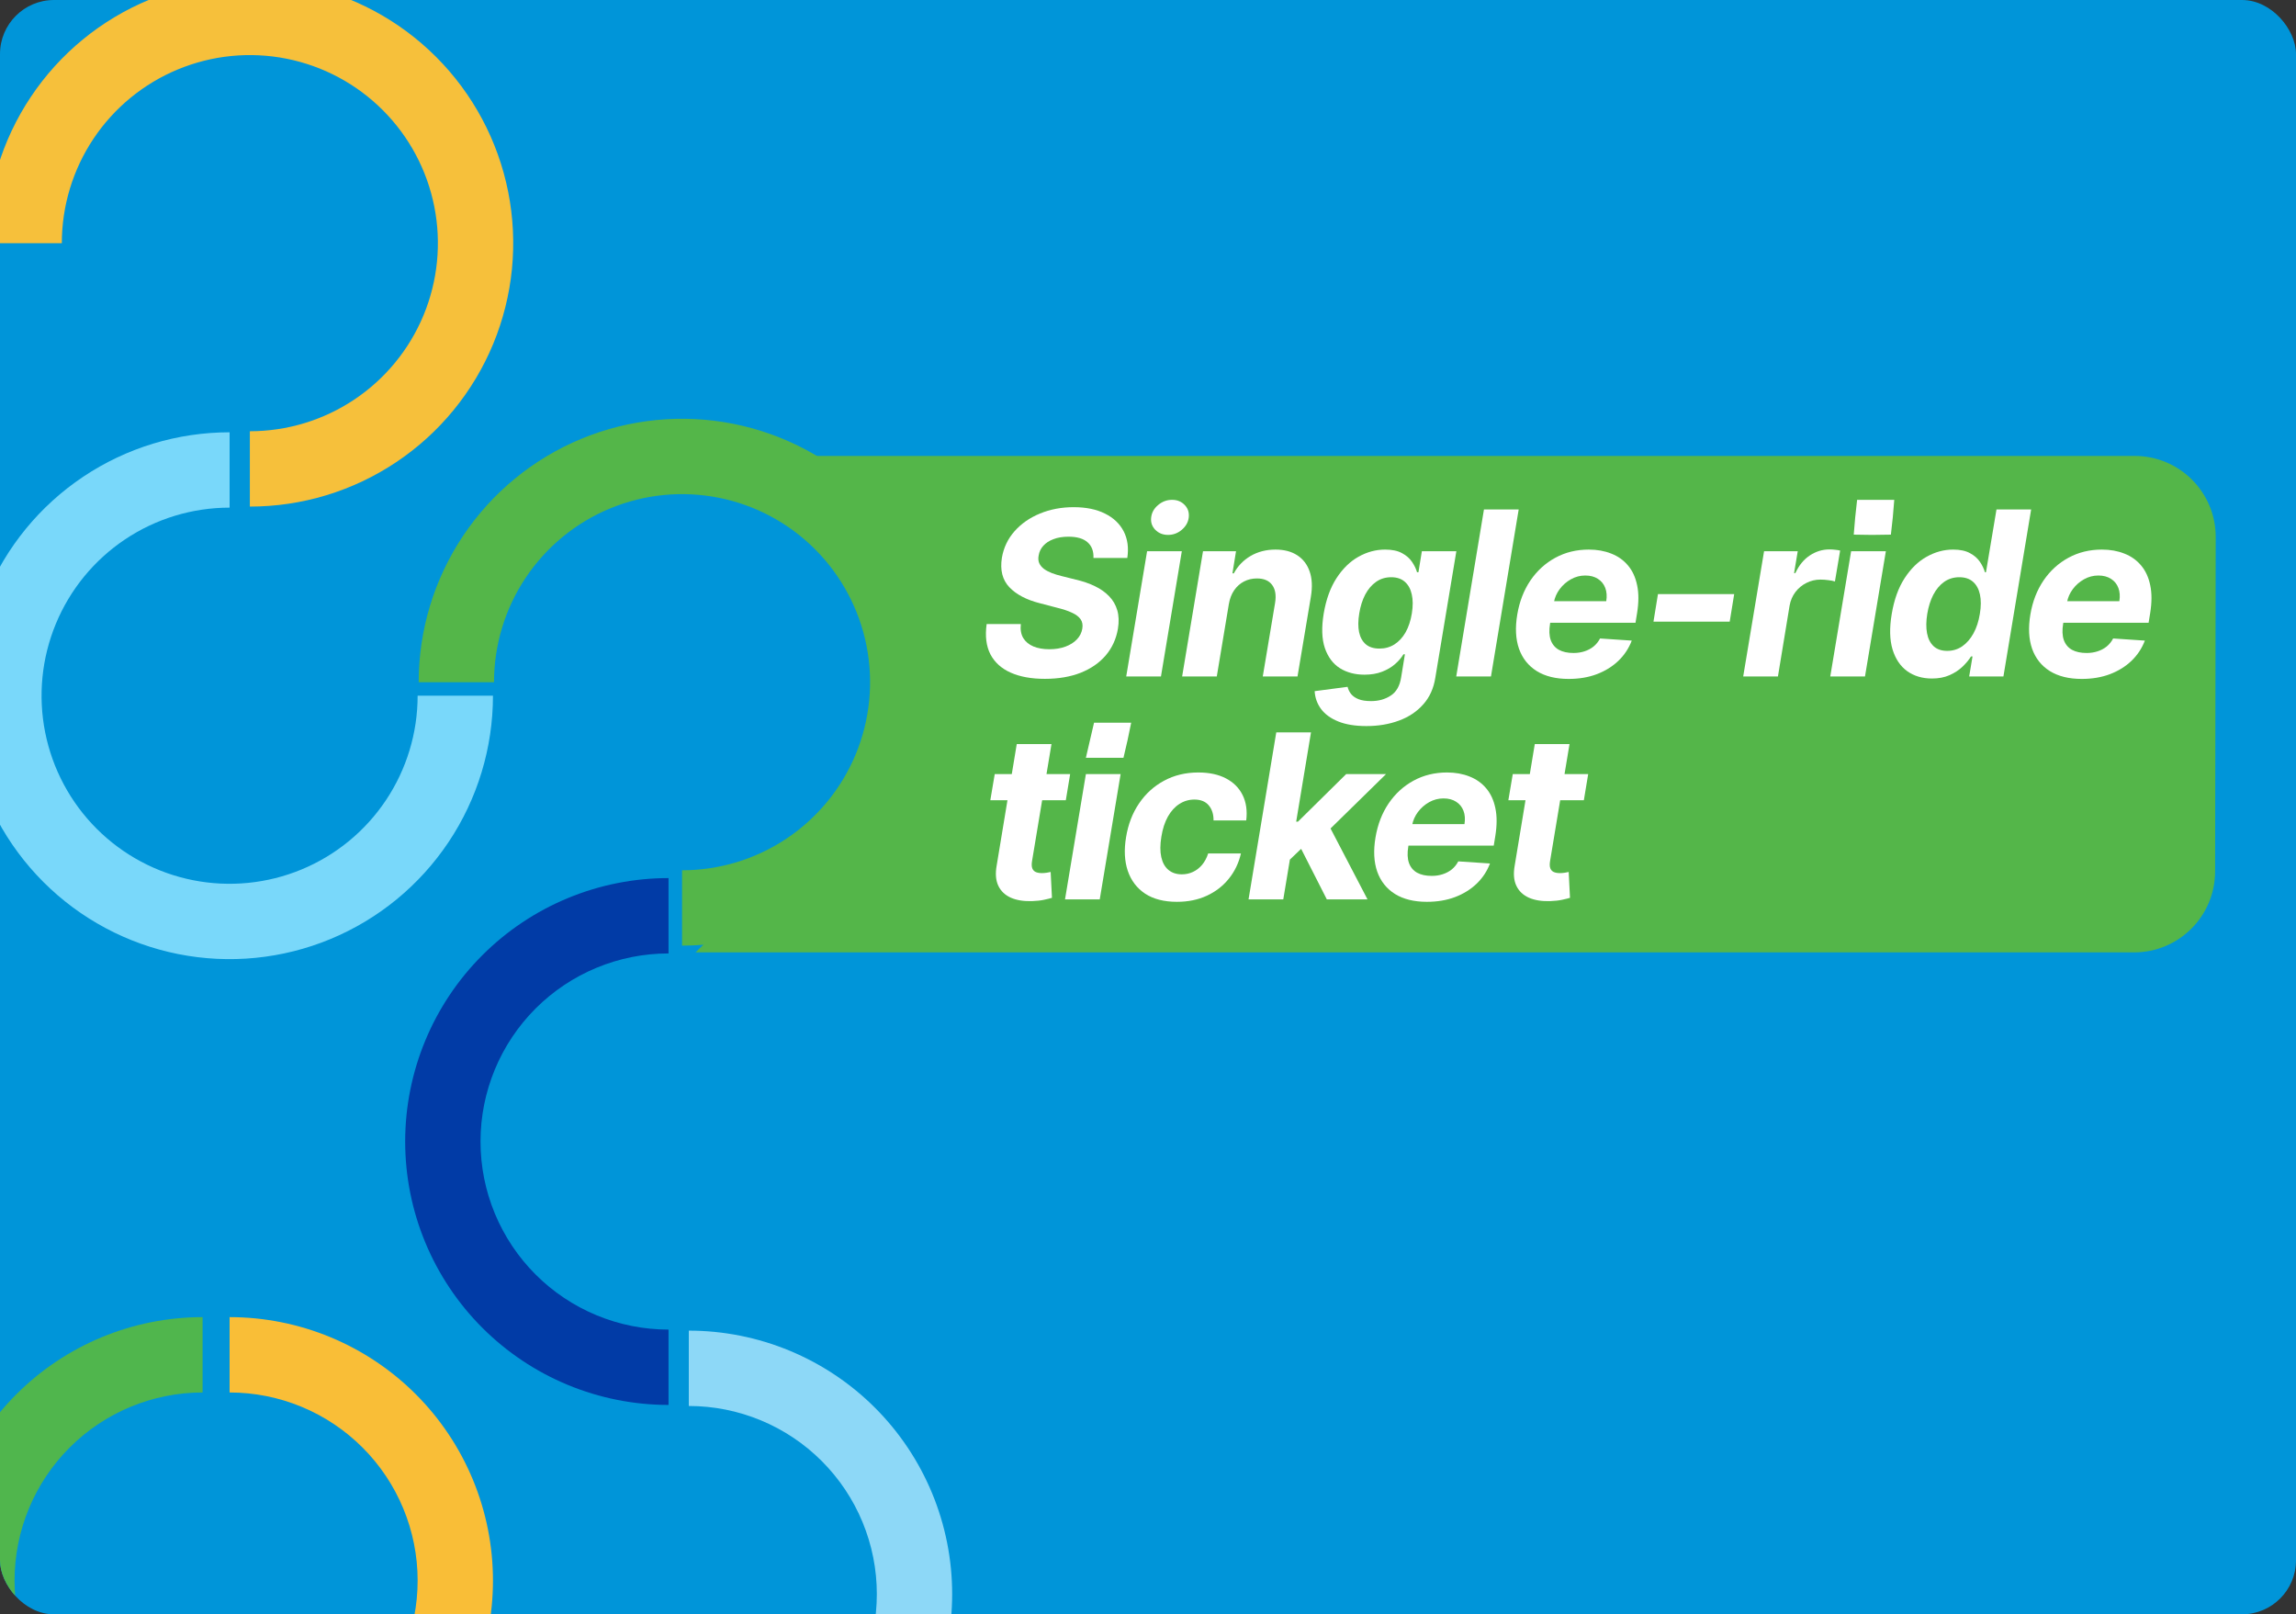 <svg width="340" height="239" viewBox="0 0 340 239" fill="none" xmlns="http://www.w3.org/2000/svg">
<rect x="0" y="0" width="340" height="239" fill="#333333" stroke="none"/>
<g clip-path="url(#clip0_35_22)">
<rect width="340" height="239" rx="8" fill="#0095D9"/>
<path d="M73 103C73 110.713 70.713 118.254 66.427 124.667C62.142 131.081 56.051 136.079 48.925 139.031C41.798 141.983 33.957 142.755 26.392 141.251C18.826 139.746 11.877 136.031 6.423 130.577C0.969 125.123 -2.746 118.174 -4.251 110.609C-5.755 103.043 -4.983 95.202 -2.031 88.075C0.921 80.949 5.919 74.858 12.333 70.573C18.746 66.287 26.287 64 34 64L34 75.155C28.493 75.155 23.109 76.788 18.53 79.848C13.951 82.907 10.382 87.256 8.275 92.344C6.167 97.432 5.616 103.031 6.69 108.432C7.765 113.834 10.417 118.795 14.311 122.689C18.205 126.583 23.166 129.235 28.568 130.31C33.969 131.384 39.568 130.833 44.656 128.725C49.744 126.618 54.093 123.049 57.152 118.47C60.212 113.891 61.845 108.507 61.845 103H73Z" fill="#79D8FA"/>
<path d="M-2 36C-2 28.287 0.287 20.746 4.573 14.333C8.858 7.919 14.949 2.921 22.075 -0.031C29.202 -2.983 37.043 -3.755 44.608 -2.251C52.174 -0.746 59.123 2.969 64.577 8.423C70.031 13.877 73.746 20.826 75.251 28.392C76.755 35.957 75.983 43.798 73.031 50.925C70.079 58.051 65.081 64.142 58.667 68.427C52.254 72.713 44.714 75 37 75L37 63.845C42.507 63.845 47.891 62.212 52.47 59.152C57.049 56.093 60.618 51.744 62.725 46.656C64.833 41.568 65.384 35.969 64.31 30.568C63.235 25.166 60.583 20.205 56.689 16.311C52.795 12.417 47.834 9.765 42.432 8.69C37.031 7.616 31.432 8.167 26.344 10.275C21.256 12.382 16.907 15.951 13.848 20.53C10.788 25.109 9.155 30.493 9.155 36L-2 36Z" fill="#F6C03B"/>
<path d="M62 101C62 93.287 64.287 85.746 68.573 79.333C72.858 72.919 78.949 67.921 86.075 64.969C93.202 62.017 101.043 61.245 108.609 62.749C116.174 64.254 123.123 67.969 128.577 73.423C134.031 78.877 137.746 85.826 139.251 93.391C140.755 100.957 139.983 108.798 137.031 115.925C134.079 123.051 129.081 129.142 122.667 133.427C116.254 137.713 108.713 140 101 140L101 128.845C106.507 128.845 111.891 127.212 116.47 124.152C121.049 121.092 124.618 116.744 126.725 111.656C128.833 106.568 129.384 100.969 128.31 95.568C127.235 90.166 124.583 85.205 120.689 81.311C116.795 77.417 111.834 74.765 106.432 73.69C101.031 72.616 95.432 73.167 90.344 75.275C85.256 77.382 80.907 80.951 77.848 85.53C74.788 90.109 73.155 95.493 73.155 101L62 101Z" fill="#54B649"/>
<path d="M99 208C93.878 208 88.807 206.991 84.075 205.031C79.344 203.071 75.044 200.199 71.423 196.577C67.801 192.956 64.929 188.656 62.969 183.925C61.009 179.193 60 174.122 60 169C60 163.878 61.009 158.807 62.969 154.075C64.929 149.344 67.801 145.044 71.423 141.423C75.044 137.801 79.344 134.929 84.075 132.969C88.807 131.009 93.879 130 99 130L99 141.155C95.343 141.155 91.722 141.875 88.344 143.275C84.966 144.674 81.896 146.725 79.311 149.311C76.725 151.896 74.674 154.966 73.275 158.344C71.875 161.723 71.155 165.343 71.155 169C71.155 172.657 71.875 176.277 73.275 179.656C74.674 183.034 76.725 186.104 79.311 188.689C81.896 191.275 84.966 193.326 88.344 194.725C91.722 196.125 95.343 196.845 99 196.845L99 208Z" fill="#013BA6"/>
<path d="M102 197C107.122 197 112.193 198.009 116.925 199.969C121.656 201.929 125.956 204.801 129.577 208.423C133.199 212.044 136.071 216.344 138.031 221.075C139.991 225.807 141 230.878 141 236C141 241.122 139.991 246.193 138.031 250.925C136.071 255.656 133.199 259.956 129.577 263.577C125.956 267.199 121.656 270.071 116.925 272.031C112.193 273.991 107.122 275 102 275L102 263.845C105.657 263.845 109.277 263.125 112.656 261.725C116.034 260.326 119.104 258.275 121.689 255.689C124.275 253.104 126.326 250.034 127.725 246.656C129.125 243.277 129.845 239.657 129.845 236C129.845 232.343 129.125 228.723 127.725 225.344C126.326 221.966 124.275 218.896 121.689 216.311C119.104 213.725 116.034 211.674 112.656 210.275C109.277 208.875 105.657 208.155 102 208.155L102 197Z" fill="#8DD8F7"/>
<path d="M30 273C24.878 273 19.807 271.991 15.075 270.031C10.344 268.071 6.044 265.199 2.423 261.577C-1.199 257.956 -4.071 253.656 -6.031 248.925C-7.991 244.193 -9 239.122 -9 234C-9 228.878 -7.991 223.807 -6.031 219.075C-4.071 214.344 -1.199 210.044 2.423 206.423C6.044 202.801 10.344 199.929 15.075 197.969C19.807 196.009 24.878 195 30 195L30 206.155C26.343 206.155 22.723 206.875 19.344 208.275C15.966 209.674 12.896 211.725 10.311 214.311C7.725 216.896 5.674 219.966 4.275 223.344C2.875 226.723 2.155 230.343 2.155 234C2.155 237.657 2.875 241.277 4.275 244.656C5.674 248.034 7.725 251.104 10.311 253.689C12.896 256.275 15.966 258.326 19.344 259.725C22.723 261.125 26.343 261.845 30 261.845L30 273Z" fill="#50B64D"/>
<path d="M34 195C39.121 195 44.193 196.009 48.925 197.969C53.656 199.929 57.956 202.801 61.577 206.423C65.199 210.044 68.071 214.344 70.031 219.075C71.991 223.807 73 228.878 73 234C73 239.122 71.991 244.193 70.031 248.925C68.071 253.656 65.199 257.956 61.577 261.577C57.956 265.199 53.656 268.071 48.925 270.031C44.193 271.991 39.121 273 34 273L34 261.845C37.657 261.845 41.278 261.125 44.656 259.725C48.034 258.326 51.104 256.275 53.689 253.689C56.275 251.104 58.326 248.034 59.725 244.656C61.125 241.277 61.845 237.657 61.845 234C61.845 230.343 61.125 226.723 59.725 223.344C58.326 219.966 56.275 216.896 53.689 214.311C51.104 211.725 48.034 209.674 44.656 208.275C41.278 206.875 37.657 206.155 34 206.155L34 195Z" fill="#F9BE37"/>
<path d="M118.634 67.5H316.112C322.748 67.5 328.124 72.886 328.112 79.522L328.022 129.022C328.01 135.641 322.641 141 316.022 141H103L131.811 112.6C135.504 108.96 136.441 103.361 134.135 98.717L118.634 67.5Z" fill="#54B649"/>
<path d="M161.924 82.609C161.964 81.603 161.671 80.826 161.043 80.278C160.423 79.731 159.485 79.457 158.23 79.457C157.376 79.457 156.636 79.578 156.008 79.82C155.38 80.053 154.877 80.379 154.499 80.798C154.129 81.208 153.899 81.683 153.811 82.222C153.722 82.665 153.75 83.051 153.895 83.381C154.048 83.711 154.285 83.997 154.607 84.239C154.937 84.472 155.328 84.677 155.779 84.854C156.229 85.023 156.708 85.168 157.215 85.289L159.34 85.82C160.379 86.062 161.312 86.384 162.142 86.786C162.979 87.189 163.679 87.684 164.242 88.271C164.814 88.859 165.216 89.551 165.45 90.348C165.683 91.145 165.715 92.058 165.546 93.089C165.289 94.602 164.689 95.914 163.747 97.025C162.806 98.128 161.57 98.985 160.041 99.597C158.511 100.2 156.74 100.502 154.728 100.502C152.732 100.502 151.046 100.196 149.669 99.585C148.293 98.973 147.291 98.067 146.663 96.868C146.043 95.66 145.858 94.167 146.107 92.388H151.166C151.078 93.218 151.199 93.91 151.529 94.465C151.867 95.013 152.37 95.427 153.038 95.709C153.706 95.983 154.491 96.119 155.392 96.119C156.286 96.119 157.079 95.99 157.771 95.733C158.471 95.475 159.039 95.117 159.473 94.658C159.908 94.2 160.173 93.672 160.27 93.077C160.367 92.521 160.282 92.055 160.017 91.676C159.751 91.298 159.324 90.976 158.737 90.71C158.157 90.437 157.437 90.195 156.575 89.986L153.992 89.31C151.995 88.803 150.486 88.01 149.464 86.931C148.442 85.853 148.075 84.4 148.365 82.572C148.623 81.075 149.247 79.767 150.237 78.648C151.235 77.522 152.49 76.648 154.004 76.028C155.525 75.401 157.187 75.087 158.99 75.087C160.825 75.087 162.375 75.405 163.639 76.04C164.902 76.668 165.824 77.546 166.404 78.673C166.983 79.799 167.16 81.112 166.935 82.609H161.924Z" fill="white"/>
<path d="M166.775 100.152L169.866 81.606H175.009L171.919 100.152H166.775ZM172.969 79.192C172.204 79.192 171.572 78.938 171.073 78.431C170.582 77.916 170.381 77.304 170.47 76.596C170.558 75.871 170.904 75.26 171.508 74.761C172.112 74.254 172.796 74 173.561 74C174.325 74 174.949 74.254 175.432 74.761C175.915 75.26 176.116 75.871 176.036 76.596C175.955 77.304 175.613 77.916 175.009 78.431C174.414 78.938 173.734 79.192 172.969 79.192Z" fill="white"/>
<path d="M181.973 89.43L180.186 100.152H175.055L178.146 81.606H183.036L182.505 84.879H182.71C183.297 83.792 184.127 82.935 185.197 82.307C186.276 81.679 187.503 81.365 188.88 81.365C190.167 81.365 191.242 81.647 192.103 82.21C192.973 82.774 193.584 83.575 193.939 84.613C194.301 85.651 194.361 86.895 194.12 88.344L192.14 100.152H186.996L188.819 89.261C189.004 88.126 188.859 87.241 188.385 86.605C187.918 85.961 187.165 85.639 186.127 85.639C185.435 85.639 184.799 85.788 184.219 86.086C183.64 86.384 183.153 86.818 182.758 87.39C182.372 87.953 182.11 88.633 181.973 89.43Z" fill="white"/>
<path d="M202.345 107.493C200.671 107.493 199.274 107.263 198.156 106.805C197.045 106.354 196.2 105.738 195.62 104.957C195.049 104.177 194.735 103.299 194.678 102.325L199.556 101.685C199.645 102.064 199.814 102.414 200.063 102.736C200.321 103.058 200.687 103.315 201.162 103.509C201.645 103.702 202.269 103.798 203.033 103.798C204.152 103.798 205.126 103.525 205.955 102.977C206.784 102.438 207.295 101.532 207.489 100.261L208.044 96.868H207.827C207.521 97.383 207.102 97.87 206.571 98.329C206.048 98.788 205.408 99.162 204.651 99.452C203.903 99.742 203.037 99.886 202.055 99.886C200.655 99.886 199.439 99.564 198.409 98.921C197.387 98.269 196.646 97.274 196.188 95.938C195.737 94.594 195.68 92.896 196.018 90.843C196.373 88.742 197.009 86.987 197.926 85.579C198.844 84.17 199.93 83.116 201.186 82.415C202.442 81.715 203.75 81.365 205.11 81.365C206.148 81.365 206.986 81.542 207.621 81.896C208.265 82.242 208.76 82.677 209.107 83.2C209.453 83.715 209.698 84.222 209.843 84.722H210.048L210.555 81.606H215.663L212.548 100.333C212.298 101.919 211.698 103.239 210.749 104.293C209.807 105.356 208.612 106.153 207.163 106.684C205.714 107.223 204.108 107.493 202.345 107.493ZM204.277 96.023C205.098 96.023 205.835 95.817 206.487 95.407C207.147 94.988 207.698 94.393 208.141 93.62C208.583 92.839 208.893 91.906 209.07 90.819C209.247 89.732 209.243 88.79 209.058 87.994C208.881 87.189 208.535 86.565 208.02 86.122C207.513 85.68 206.845 85.458 206.016 85.458C205.162 85.458 204.414 85.688 203.77 86.146C203.126 86.597 202.591 87.225 202.164 88.03C201.746 88.835 201.452 89.764 201.283 90.819C201.106 91.889 201.098 92.815 201.259 93.596C201.428 94.369 201.762 94.968 202.261 95.395C202.76 95.813 203.432 96.023 204.277 96.023Z" fill="white"/>
<path d="M224.893 75.425L220.788 100.152H215.645L219.75 75.425H224.893Z" fill="white"/>
<path d="M232.292 100.514C230.392 100.514 228.819 100.128 227.571 99.355C226.323 98.574 225.446 97.472 224.939 96.047C224.44 94.614 224.355 92.92 224.685 90.964C225.007 89.056 225.655 87.382 226.629 85.941C227.611 84.5 228.843 83.377 230.324 82.572C231.805 81.767 233.455 81.365 235.274 81.365C236.498 81.365 237.604 81.562 238.594 81.957C239.593 82.343 240.422 82.931 241.082 83.719C241.742 84.5 242.192 85.478 242.434 86.653C242.683 87.829 242.679 89.205 242.422 90.783L242.192 92.195H226.545L227.04 89.008H237.858C237.979 88.267 237.93 87.611 237.713 87.04C237.496 86.468 237.133 86.022 236.626 85.7C236.119 85.37 235.495 85.204 234.755 85.204C233.998 85.204 233.29 85.39 232.63 85.76C231.97 86.13 231.415 86.617 230.964 87.221C230.521 87.817 230.235 88.465 230.107 89.165L229.539 92.328C229.378 93.302 229.41 94.111 229.636 94.755C229.869 95.399 230.272 95.882 230.843 96.204C231.415 96.518 232.139 96.675 233.016 96.675C233.588 96.675 234.123 96.594 234.622 96.433C235.129 96.272 235.58 96.035 235.974 95.721C236.369 95.399 236.691 95.001 236.94 94.526L241.637 94.84C241.202 95.983 240.542 96.981 239.657 97.834C238.772 98.679 237.705 99.339 236.457 99.814C235.218 100.281 233.829 100.514 232.292 100.514Z" fill="white"/>
<path d="M256.805 87.957L256.141 92.038H244.852L245.516 87.957H256.805Z" fill="white"/>
<path d="M258.139 100.152L261.23 81.606H266.217L265.674 84.842H265.867C266.398 83.691 267.11 82.822 268.004 82.234C268.905 81.639 269.875 81.341 270.914 81.341C271.171 81.341 271.441 81.357 271.723 81.389C272.012 81.413 272.27 81.454 272.495 81.51L271.723 86.086C271.497 86.005 271.175 85.941 270.757 85.893C270.346 85.836 269.956 85.808 269.586 85.808C268.837 85.808 268.141 85.973 267.497 86.303C266.853 86.625 266.309 87.076 265.867 87.656C265.432 88.235 265.146 88.903 265.01 89.66L263.283 100.152H258.139Z" fill="white"/>
<path d="M271.032 100.152L274.122 81.606H279.266L276.175 100.152H271.032ZM277.225 79.192L274.509 79.152L274.726 76.596L275.009 74H277.817H280.509L280.292 76.596L280.009 79.152L277.225 79.192Z" fill="white"/>
<path d="M286.085 100.454C284.668 100.454 283.449 100.092 282.427 99.367C281.412 98.635 280.688 97.56 280.253 96.144C279.827 94.719 279.786 92.972 280.133 90.903C280.487 88.778 281.123 87.012 282.04 85.603C282.958 84.186 284.044 83.128 285.3 82.428C286.556 81.719 287.864 81.365 289.224 81.365C290.254 81.365 291.088 81.542 291.723 81.896C292.367 82.242 292.862 82.677 293.209 83.2C293.555 83.715 293.796 84.222 293.933 84.722H294.09L295.647 75.425H300.779L296.674 100.152H291.603L292.098 97.182H291.88C291.558 97.697 291.132 98.208 290.601 98.715C290.077 99.214 289.441 99.629 288.693 99.959C287.952 100.289 287.083 100.454 286.085 100.454ZM288.355 96.361C289.176 96.361 289.916 96.135 290.576 95.685C291.236 95.226 291.792 94.586 292.243 93.765C292.693 92.944 293.007 91.982 293.184 90.879C293.37 89.776 293.374 88.819 293.196 88.006C293.019 87.193 292.673 86.565 292.158 86.122C291.651 85.68 290.979 85.458 290.142 85.458C289.297 85.458 288.548 85.688 287.896 86.146C287.252 86.605 286.717 87.241 286.29 88.054C285.872 88.867 285.574 89.809 285.397 90.879C285.22 91.958 285.208 92.912 285.361 93.741C285.513 94.562 285.839 95.206 286.338 95.673C286.838 96.131 287.51 96.361 288.355 96.361Z" fill="white"/>
<path d="M308.274 100.514C306.374 100.514 304.801 100.128 303.553 99.355C302.305 98.574 301.428 97.472 300.921 96.047C300.422 94.614 300.337 92.92 300.667 90.964C300.989 89.056 301.637 87.382 302.611 85.941C303.593 84.5 304.825 83.377 306.306 82.572C307.787 81.767 309.437 81.365 311.256 81.365C312.48 81.365 313.586 81.562 314.576 81.957C315.575 82.343 316.404 82.931 317.064 83.719C317.724 84.5 318.174 85.478 318.416 86.653C318.665 87.829 318.661 89.205 318.404 90.783L318.174 92.195H302.527L303.022 89.008H313.84C313.961 88.267 313.912 87.611 313.695 87.04C313.478 86.468 313.116 86.022 312.608 85.7C312.101 85.37 311.478 85.204 310.737 85.204C309.98 85.204 309.272 85.39 308.612 85.76C307.952 86.13 307.397 86.617 306.946 87.221C306.503 87.817 306.217 88.465 306.089 89.165L305.521 92.328C305.36 93.302 305.392 94.111 305.618 94.755C305.851 95.399 306.254 95.882 306.825 96.204C307.397 96.518 308.121 96.675 308.998 96.675C309.57 96.675 310.105 96.594 310.604 96.433C311.111 96.272 311.562 96.035 311.956 95.721C312.351 95.399 312.673 95.001 312.922 94.526L317.619 94.84C317.184 95.983 316.524 96.981 315.639 97.834C314.754 98.679 313.687 99.339 312.439 99.814C311.2 100.281 309.811 100.514 308.274 100.514Z" fill="white"/>
<path d="M158.471 114.607L157.831 118.47H146.651L147.303 114.607H158.471ZM150.563 110.163H155.706L152.833 127.453C152.752 127.928 152.764 128.298 152.869 128.564C152.973 128.821 153.146 129.003 153.388 129.107C153.638 129.212 153.935 129.264 154.281 129.264C154.523 129.264 154.768 129.244 155.018 129.204C155.267 129.156 155.457 129.119 155.585 129.095L155.779 132.923C155.489 133.011 155.098 133.108 154.607 133.212C154.124 133.317 153.553 133.381 152.893 133.406C151.637 133.454 150.575 133.289 149.705 132.911C148.836 132.524 148.212 131.933 147.834 131.136C147.456 130.339 147.375 129.337 147.593 128.129L150.563 110.163Z" fill="white"/>
<path d="M157.711 133.152L160.802 114.607H165.945L162.854 133.152H157.711ZM163.905 112.192H160.802L161.405 109.596L162.009 107H164.496H167.509L166.971 109.596L166.368 112.192H163.905Z" fill="white"/>
<path d="M174.285 133.514C172.378 133.514 170.808 133.112 169.576 132.307C168.353 131.494 167.496 130.367 167.005 128.926C166.522 127.485 166.437 125.827 166.751 123.952C167.057 122.052 167.697 120.386 168.671 118.953C169.645 117.512 170.88 116.389 172.378 115.585C173.883 114.772 175.573 114.365 177.449 114.365C179.067 114.365 180.435 114.659 181.554 115.246C182.673 115.834 183.494 116.659 184.017 117.722C184.54 118.784 184.717 120.032 184.548 121.464H179.706C179.715 120.547 179.477 119.802 178.994 119.231C178.511 118.659 177.803 118.374 176.869 118.374C176.064 118.374 175.324 118.591 174.648 119.026C173.979 119.452 173.412 120.076 172.945 120.897C172.486 121.718 172.164 122.712 171.979 123.879C171.786 125.062 171.782 126.069 171.967 126.898C172.152 127.727 172.506 128.359 173.03 128.793C173.553 129.228 174.213 129.445 175.01 129.445C175.605 129.445 176.157 129.325 176.664 129.083C177.179 128.842 177.63 128.491 178.016 128.033C178.402 127.566 178.7 127.006 178.91 126.354H183.763C183.433 127.779 182.834 129.027 181.964 130.097C181.103 131.168 180.02 132.005 178.716 132.609C177.412 133.212 175.935 133.514 174.285 133.514Z" fill="white"/>
<path d="M190.431 127.815L191.458 121.646H192.206L199.342 114.607H205.246L195.732 123.928H194.5L190.431 127.815ZM184.889 133.152L188.995 108.425H194.138L190.033 133.152H184.889ZM196.48 133.152L192.375 125.075L196.396 121.44L202.505 133.152H196.48Z" fill="white"/>
<path d="M211.298 133.514C209.399 133.514 207.825 133.128 206.577 132.355C205.33 131.574 204.452 130.472 203.945 129.047C203.446 127.614 203.362 125.92 203.692 123.964C204.014 122.056 204.662 120.382 205.636 118.941C206.618 117.5 207.849 116.377 209.33 115.572C210.811 114.768 212.461 114.365 214.28 114.365C215.504 114.365 216.611 114.562 217.601 114.957C218.599 115.343 219.428 115.931 220.088 116.719C220.748 117.5 221.199 118.478 221.44 119.653C221.69 120.829 221.686 122.205 221.428 123.783L221.199 125.195H205.551L206.046 122.008H216.864C216.985 121.267 216.937 120.611 216.719 120.04C216.502 119.468 216.14 119.022 215.633 118.7C215.126 118.37 214.502 118.205 213.761 118.205C213.005 118.205 212.296 118.39 211.636 118.76C210.976 119.13 210.421 119.617 209.97 120.221C209.527 120.817 209.242 121.464 209.113 122.165L208.545 125.328C208.384 126.302 208.417 127.111 208.642 127.755C208.875 128.399 209.278 128.882 209.849 129.204C210.421 129.518 211.145 129.675 212.023 129.675C212.594 129.675 213.129 129.594 213.628 129.433C214.136 129.272 214.586 129.035 214.981 128.721C215.375 128.399 215.697 128 215.947 127.526L220.643 127.839C220.209 128.982 219.549 129.981 218.663 130.834C217.778 131.679 216.711 132.339 215.464 132.814C214.224 133.281 212.836 133.514 211.298 133.514Z" fill="white"/>
<path d="M235.184 114.607L234.544 118.47H223.363L224.015 114.607H235.184ZM227.275 110.163H232.419L229.545 127.453C229.465 127.928 229.477 128.298 229.581 128.564C229.686 128.821 229.859 129.003 230.1 129.107C230.35 129.212 230.648 129.264 230.994 129.264C231.235 129.264 231.481 129.244 231.73 129.204C231.98 129.156 232.169 129.119 232.298 129.095L232.491 132.923C232.201 133.011 231.811 133.108 231.32 133.212C230.837 133.317 230.265 133.381 229.605 133.406C228.35 133.454 227.287 133.289 226.418 132.911C225.549 132.524 224.925 131.933 224.547 131.136C224.168 130.339 224.088 129.337 224.305 128.129L227.275 110.163Z" fill="white"/>
</g>
<defs>
<clipPath id="clip0_35_22">
<rect width="340" height="239" rx="8" fill="white"/>
</clipPath>
</defs>
</svg>
